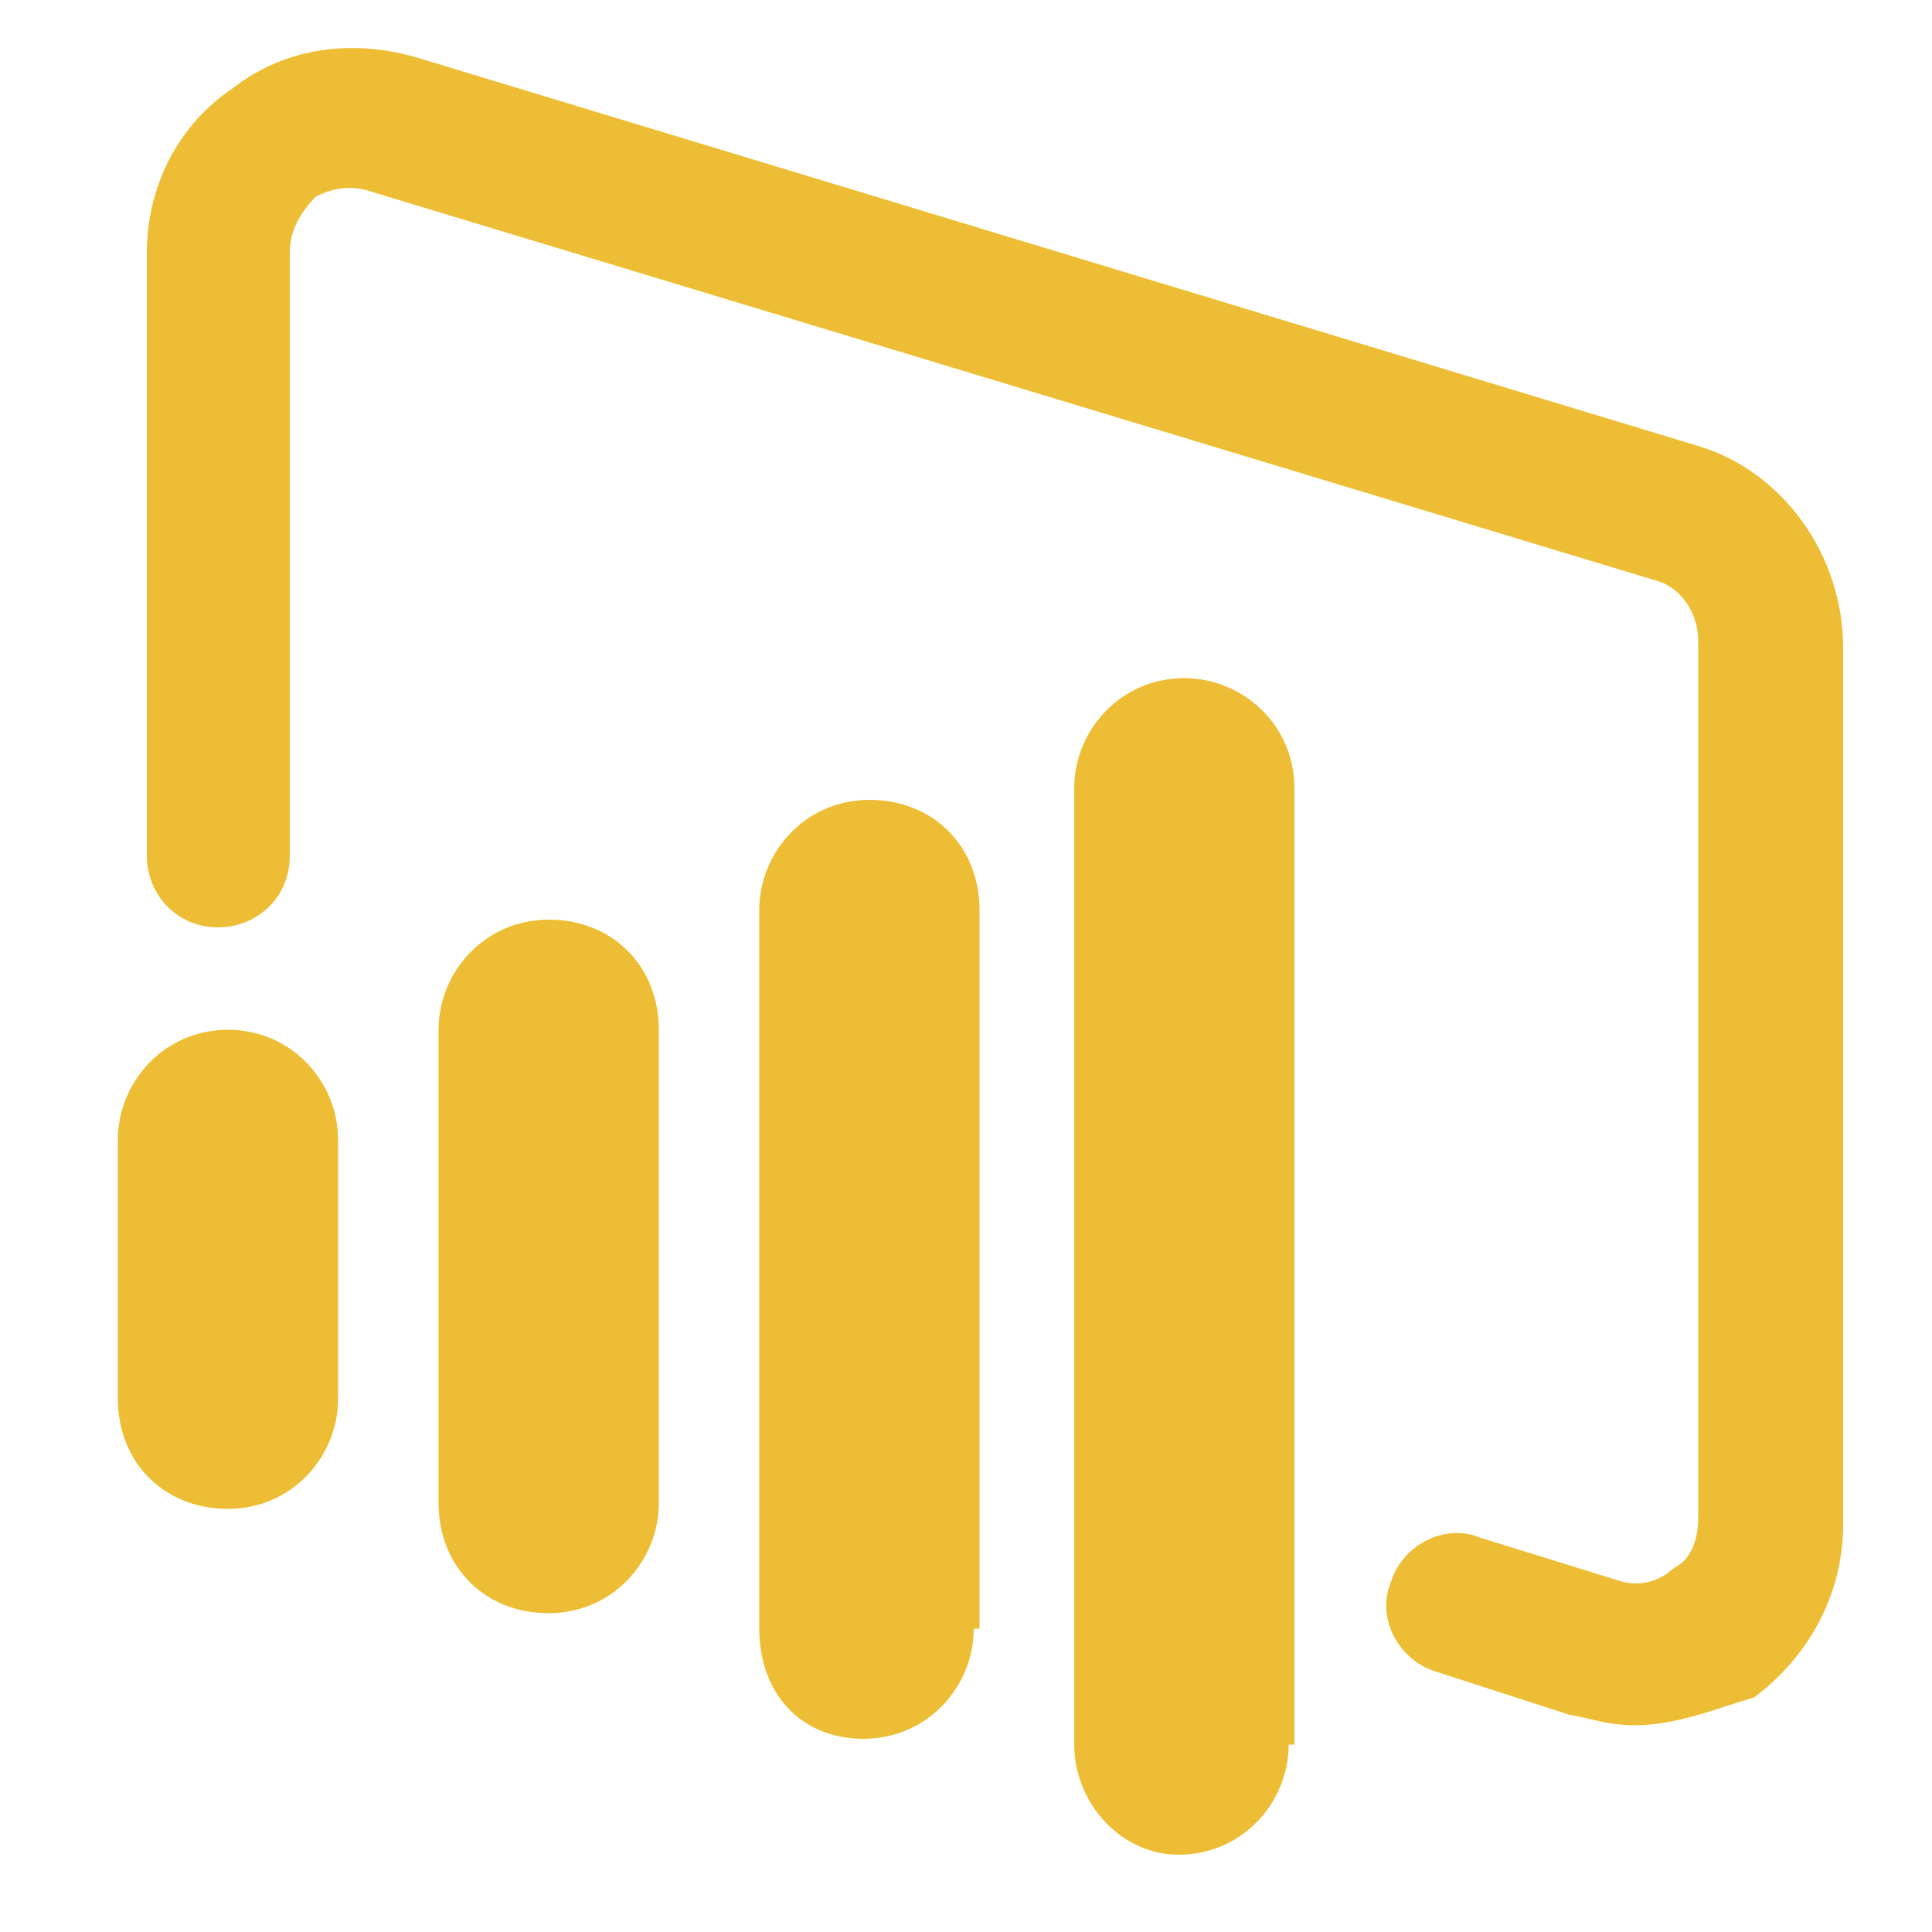 <svg xmlns="http://www.w3.org/2000/svg" viewBox="0 0 100 100"><g fill="#edbe35"><path d="M34.1 77.8c0 3-2.4 5.7-5.7 5.7s-5.7-2.4-5.7-5.7V53.3c0-3 2.4-5.7 5.7-5.7s5.7 2.4 5.7 5.7v24.5zm16.3 6.5c0 3-2.4 5.7-5.7 5.7-3.3 0-5.4-2.4-5.4-5.7V47.1c0-3 2.4-5.7 5.7-5.7 3.3 0 5.7 2.4 5.7 5.7v37.2h-.3zM17.5 72.4c0 3-2.4 5.7-5.7 5.7s-5.7-2.4-5.7-5.7V59c0-3 2.4-5.7 5.7-5.7s5.7 2.7 5.7 5.7v13.4zm49.2 17.9c0 3-2.4 5.7-5.7 5.7-3 0-5.4-2.7-5.4-5.7V40.8c0-3 2.4-5.7 5.7-5.7 3 0 5.7 2.4 5.7 5.7v49.5h-.3z"/><path d="M84.6 87.8c-1.1 0-1.9-.3-3-.5l-6.8-2.2c-1.1-.3-1.9-1.6-1.4-2.7.3-1.1 1.6-1.9 2.7-1.4l7.1 2.2c1.4.5 3 .3 4.3-.8 1.4-.8 1.9-2.4 1.9-3.8V33.2c0-2.2-1.4-4.1-3.3-4.6L19.7 8.5c-1.4-.5-3-.3-4.3.5-1.1 1.1-1.9 2.4-1.9 4.1v31.2c0 1.4-1.1 2.2-2.2 2.2-1.4 0-2.2-1.1-2.2-2.2V13.1c0-3 1.4-5.7 3.8-7.3 2.4-1.9 5.4-2.2 8.2-1.4l66.3 20.1c3.8 1.1 6.5 4.9 6.5 9v45.4c0 3-1.4 5.7-3.8 7.6-1.7.5-3.6 1.3-5.5 1.3" stroke="#edbe35" stroke-width="3" stroke-miterlimit="10"/></g></svg>
